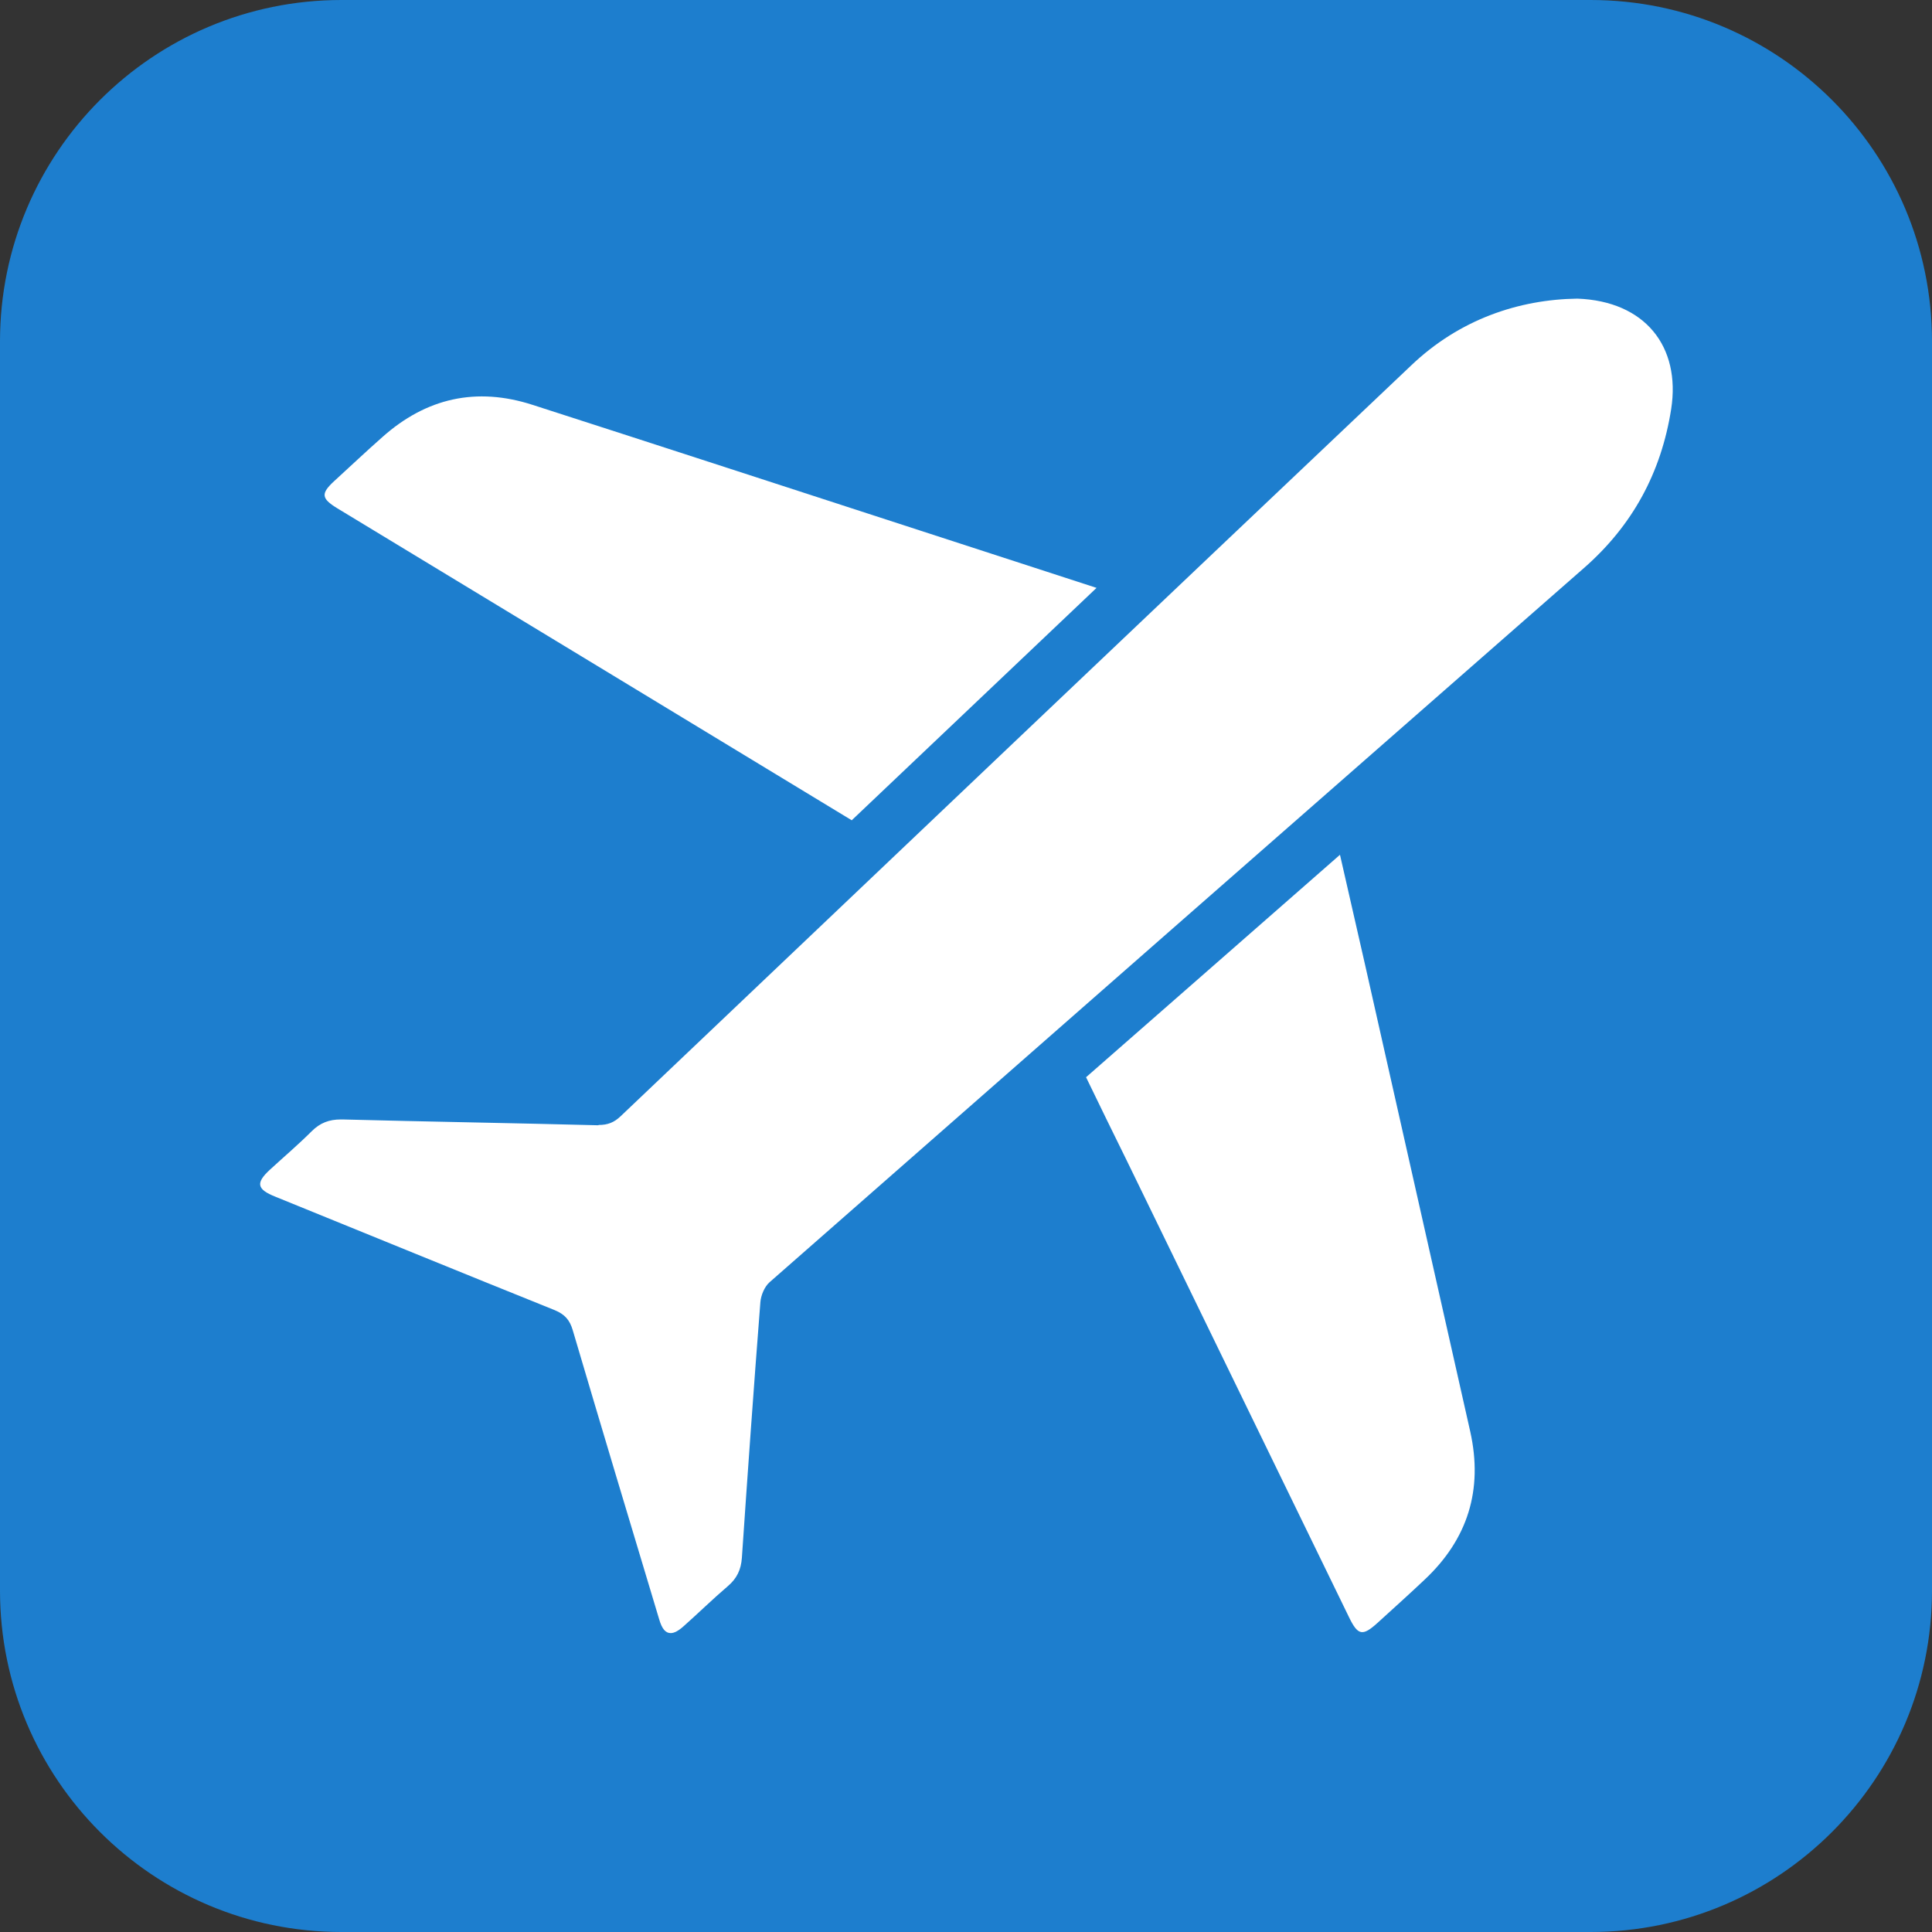 <svg width="70" height="70" viewBox="0 0 70 70" fill="none" xmlns="http://www.w3.org/2000/svg">
<rect x="0" y="0" width="70" height="70" fill="#333333" stroke="none"/>
<path d="M57.63 0H12.37C5.538 0 0 5.538 0 12.37V57.63C0 64.462 5.538 70 12.37 70H57.63C64.462 70 70 64.462 70 57.63V12.37C70 5.538 64.462 0 57.63 0Z" fill="#1D7ECE"/>
<path d="M40.83 42.06C43.51 47.57 46.2 53.09 48.88 58.6C49.2 59.26 49.37 59.29 49.91 58.8C50.48 58.28 51.05 57.77 51.61 57.24C53.18 55.77 53.74 53.98 53.27 51.87C52 46.23 50.73 40.6 49.46 34.96C49.16 33.64 48.86 32.32 48.55 30.97C45.51 33.63 42.45 36.32 39.35 39.03C39.84 40.04 40.33 41.05 40.83 42.06Z" fill="white"/>
<path d="M33.36 19.23C28.68 17.71 23.99 16.18 19.3 14.67C17.26 14.01 15.44 14.42 13.85 15.84C13.26 16.36 12.69 16.9 12.11 17.43C11.62 17.88 11.64 18.06 12.21 18.41C18.43 22.18 24.65 25.95 30.86 29.72C33.91 26.83 36.85 24.03 39.73 21.3C37.61 20.61 35.49 19.92 33.36 19.23Z" fill="white"/>
<path d="M21.68 40.77C21.68 40.77 21.65 40.77 21.64 40.77C18.56 40.69 15.48 40.64 12.41 40.56C12.39 40.56 12.37 40.56 12.35 40.56C11.93 40.56 11.6 40.68 11.29 40.99C10.81 41.47 10.28 41.92 9.78 42.38C9.26 42.86 9.3 43.09 9.98 43.36C13.35 44.73 16.72 46.11 20.1 47.47C20.46 47.62 20.64 47.82 20.75 48.19C21.78 51.68 22.83 55.17 23.88 58.66C23.98 59.01 24.11 59.17 24.3 59.17C24.43 59.17 24.58 59.09 24.77 58.92C25.31 58.44 25.82 57.94 26.37 57.47C26.7 57.19 26.85 56.87 26.88 56.44C27.09 53.35 27.31 50.26 27.55 47.18C27.57 46.93 27.7 46.62 27.88 46.46C37.71 37.83 47.55 29.2 57.39 20.58C59.15 19.04 60.19 17.12 60.55 14.82C60.9 12.56 59.61 10.91 57.15 10.82C55.03 10.85 52.88 11.57 51.13 13.24C41.57 22.3 32.03 31.37 22.49 40.44C22.25 40.67 22.02 40.76 21.69 40.76L21.68 40.77Z" fill="white"/>
</svg>
